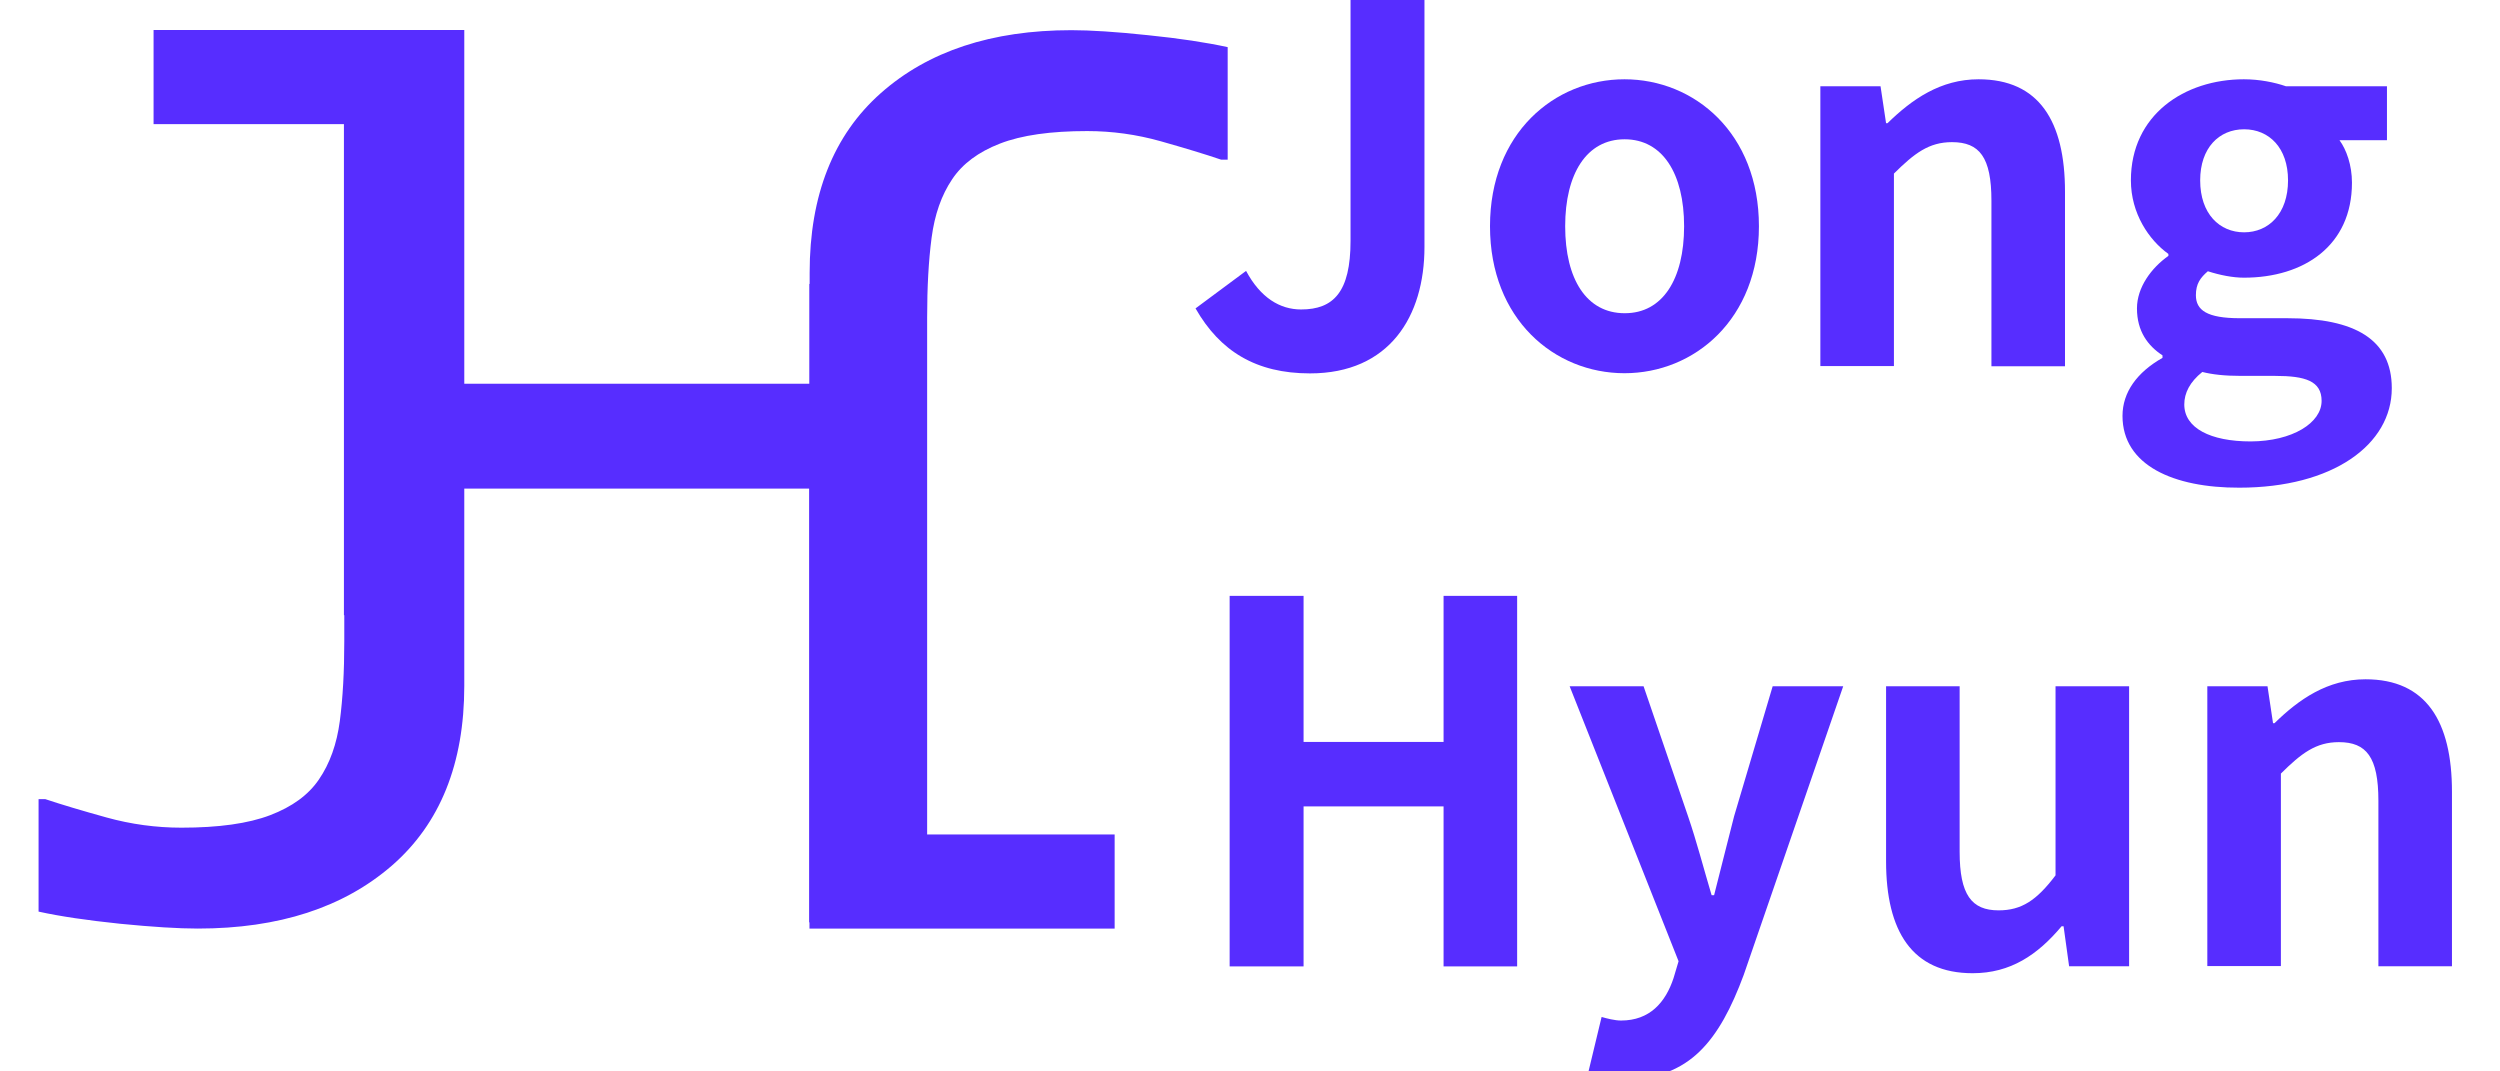 <?xml version="1.0" encoding="utf-8"?>
<!-- Generator: Adobe Illustrator 28.0.0, SVG Export Plug-In . SVG Version: 6.00 Build 0)  -->
<svg version="1.1" id="Layer_1" xmlns="http://www.w3.org/2000/svg" xmlns:xlink="http://www.w3.org/1999/xlink" x="0px" y="0px"
	 viewBox="0 0 140 60" style="enable-background:new 0 0 140 60;" xml:space="preserve">
<style type="text/css">
	.st0{fill:#572DFF;}
	.st1{enable-background:new    ;}
</style>
<path class="st0" d="M64.28,1.97C62.49,1.78,61.06,1.69,60,1.69c-4.47,0-8.03,1.18-10.68,3.53s-3.98,5.71-3.98,10.06v0.62h-0.02
	v5.59H35.1h-3.38H26V1.68H8.6v5.27h10.66v27.5h0.02v1.46c0,1.69-0.08,3.18-0.25,4.47s-0.56,2.38-1.17,3.27
	c-0.59,0.87-1.5,1.53-2.73,2s-2.89,0.7-4.97,0.7c-1.42,0-2.82-0.19-4.19-0.57s-2.51-0.72-3.44-1.03H2.16v6.3
	c1.22,0.27,2.74,0.49,4.56,0.68C8.54,51.91,9.99,52,11.08,52c4.54,0,8.16-1.18,10.87-3.53c2.7-2.35,4.05-5.71,4.05-10.06V27.36h5.72
	h3.38h10.21v24.29h0.02V52h17.09v-5.27h-10.5V17.78c0-1.69,0.08-3.18,0.25-4.47s0.55-2.38,1.15-3.27c0.58-0.87,1.47-1.53,2.68-2
	c1.21-0.47,2.84-0.7,4.88-0.7c1.4,0,2.77,0.19,4.12,0.57c1.34,0.38,2.47,0.72,3.38,1.03h0.37v-6.3C67.56,2.38,66.06,2.15,64.28,1.97
	z"/>
<g class="st1">
	<path class="st0" d="M66.95,17.27l2.83-2.1c0.81,1.51,1.9,2.16,3.08,2.16c1.82,0,2.77-0.98,2.77-3.84V-0.23h4.14v14.06
		c0,3.89-1.96,7.08-6.41,7.08C70.34,20.91,68.32,19.67,66.95,17.27z"/>
	<path class="st0" d="M83.44,12.67c0-5.21,3.61-8.23,7.53-8.23s7.53,3.02,7.53,8.23s-3.61,8.23-7.53,8.23S83.44,17.88,83.44,12.67z
		 M94.31,12.67c0-2.94-1.2-4.87-3.33-4.87c-2.13,0-3.33,1.93-3.33,4.87c0,2.97,1.2,4.87,3.33,4.87
		C93.1,17.55,94.31,15.64,94.31,12.67z"/>
	<path class="st0" d="M101.95,4.83h3.36l0.31,2.07h0.08c1.37-1.34,2.97-2.46,5.1-2.46c3.39,0,4.84,2.35,4.84,6.3v9.77h-4.12v-9.27
		c0-2.44-0.67-3.28-2.21-3.28c-1.29,0-2.1,0.62-3.25,1.76v10.78h-4.12V4.83z"/>
	<path class="st0" d="M118.86,23.29c0-1.32,0.81-2.44,2.24-3.25V19.9c-0.81-0.53-1.43-1.34-1.43-2.63c0-1.18,0.81-2.27,1.76-2.94
		v-0.11c-1.09-0.78-2.1-2.27-2.1-4.12c0-3.67,3-5.66,6.33-5.66c0.87,0,1.71,0.17,2.35,0.39h5.66v3.02h-2.66
		c0.39,0.53,0.7,1.4,0.7,2.38c0,3.53-2.69,5.32-6.05,5.32c-0.62,0-1.34-0.14-2.02-0.36c-0.42,0.36-0.67,0.7-0.67,1.34
		c0,0.84,0.62,1.29,2.46,1.29h2.66c3.78,0,5.85,1.18,5.85,3.92c0,3.16-3.3,5.57-8.54,5.57C121.72,27.32,118.86,26.06,118.86,23.29z
		 M130.01,22.45c0-1.12-0.92-1.4-2.6-1.4h-1.9c-0.95,0-1.62-0.08-2.18-0.22c-0.7,0.56-1.01,1.18-1.01,1.82
		c0,1.32,1.46,2.07,3.72,2.07C128.38,24.71,130.01,23.68,130.01,22.45z M128.13,10.1c0-1.82-1.06-2.86-2.46-2.86
		s-2.46,1.04-2.46,2.86c0,1.88,1.09,2.91,2.46,2.91S128.13,11.97,128.13,10.1z"/>
</g>
<g class="st1">
	<path class="st0" d="M68.86,33.37H73v8.18h7.84v-8.18h4.12v20.75h-4.12v-8.96H73v8.96h-4.14V33.37z"/>
	<path class="st0" d="M88.93,60.11l0.76-3.16c0.28,0.08,0.73,0.2,1.09,0.2c1.6,0,2.49-1.01,2.94-2.38L94,53.83l-6.1-15.4h4.14
		l2.49,7.28c0.48,1.4,0.87,2.91,1.32,4.42h0.14c0.36-1.46,0.76-2.97,1.12-4.42l2.16-7.28h3.95l-5.57,16.16
		c-1.37,3.7-3.05,5.82-6.55,5.82C90.16,60.41,89.55,60.3,88.93,60.11z"/>
	<path class="st0" d="M105.62,48.23v-9.8h4.12v9.27c0,2.41,0.67,3.28,2.18,3.28c1.29,0,2.13-0.56,3.19-1.96V38.43h4.12v15.68h-3.36
		l-0.31-2.24h-0.11c-1.34,1.6-2.86,2.63-4.98,2.63C107.08,54.5,105.62,52.15,105.62,48.23z"/>
	<path class="st0" d="M123.62,38.43h3.36l0.31,2.07h0.08c1.37-1.34,2.97-2.46,5.1-2.46c3.39,0,4.84,2.35,4.84,6.3v9.77h-4.12v-9.27
		c0-2.44-0.67-3.28-2.21-3.28c-1.29,0-2.1,0.62-3.25,1.76v10.78h-4.12V38.43z"/>
</g>
</svg>
